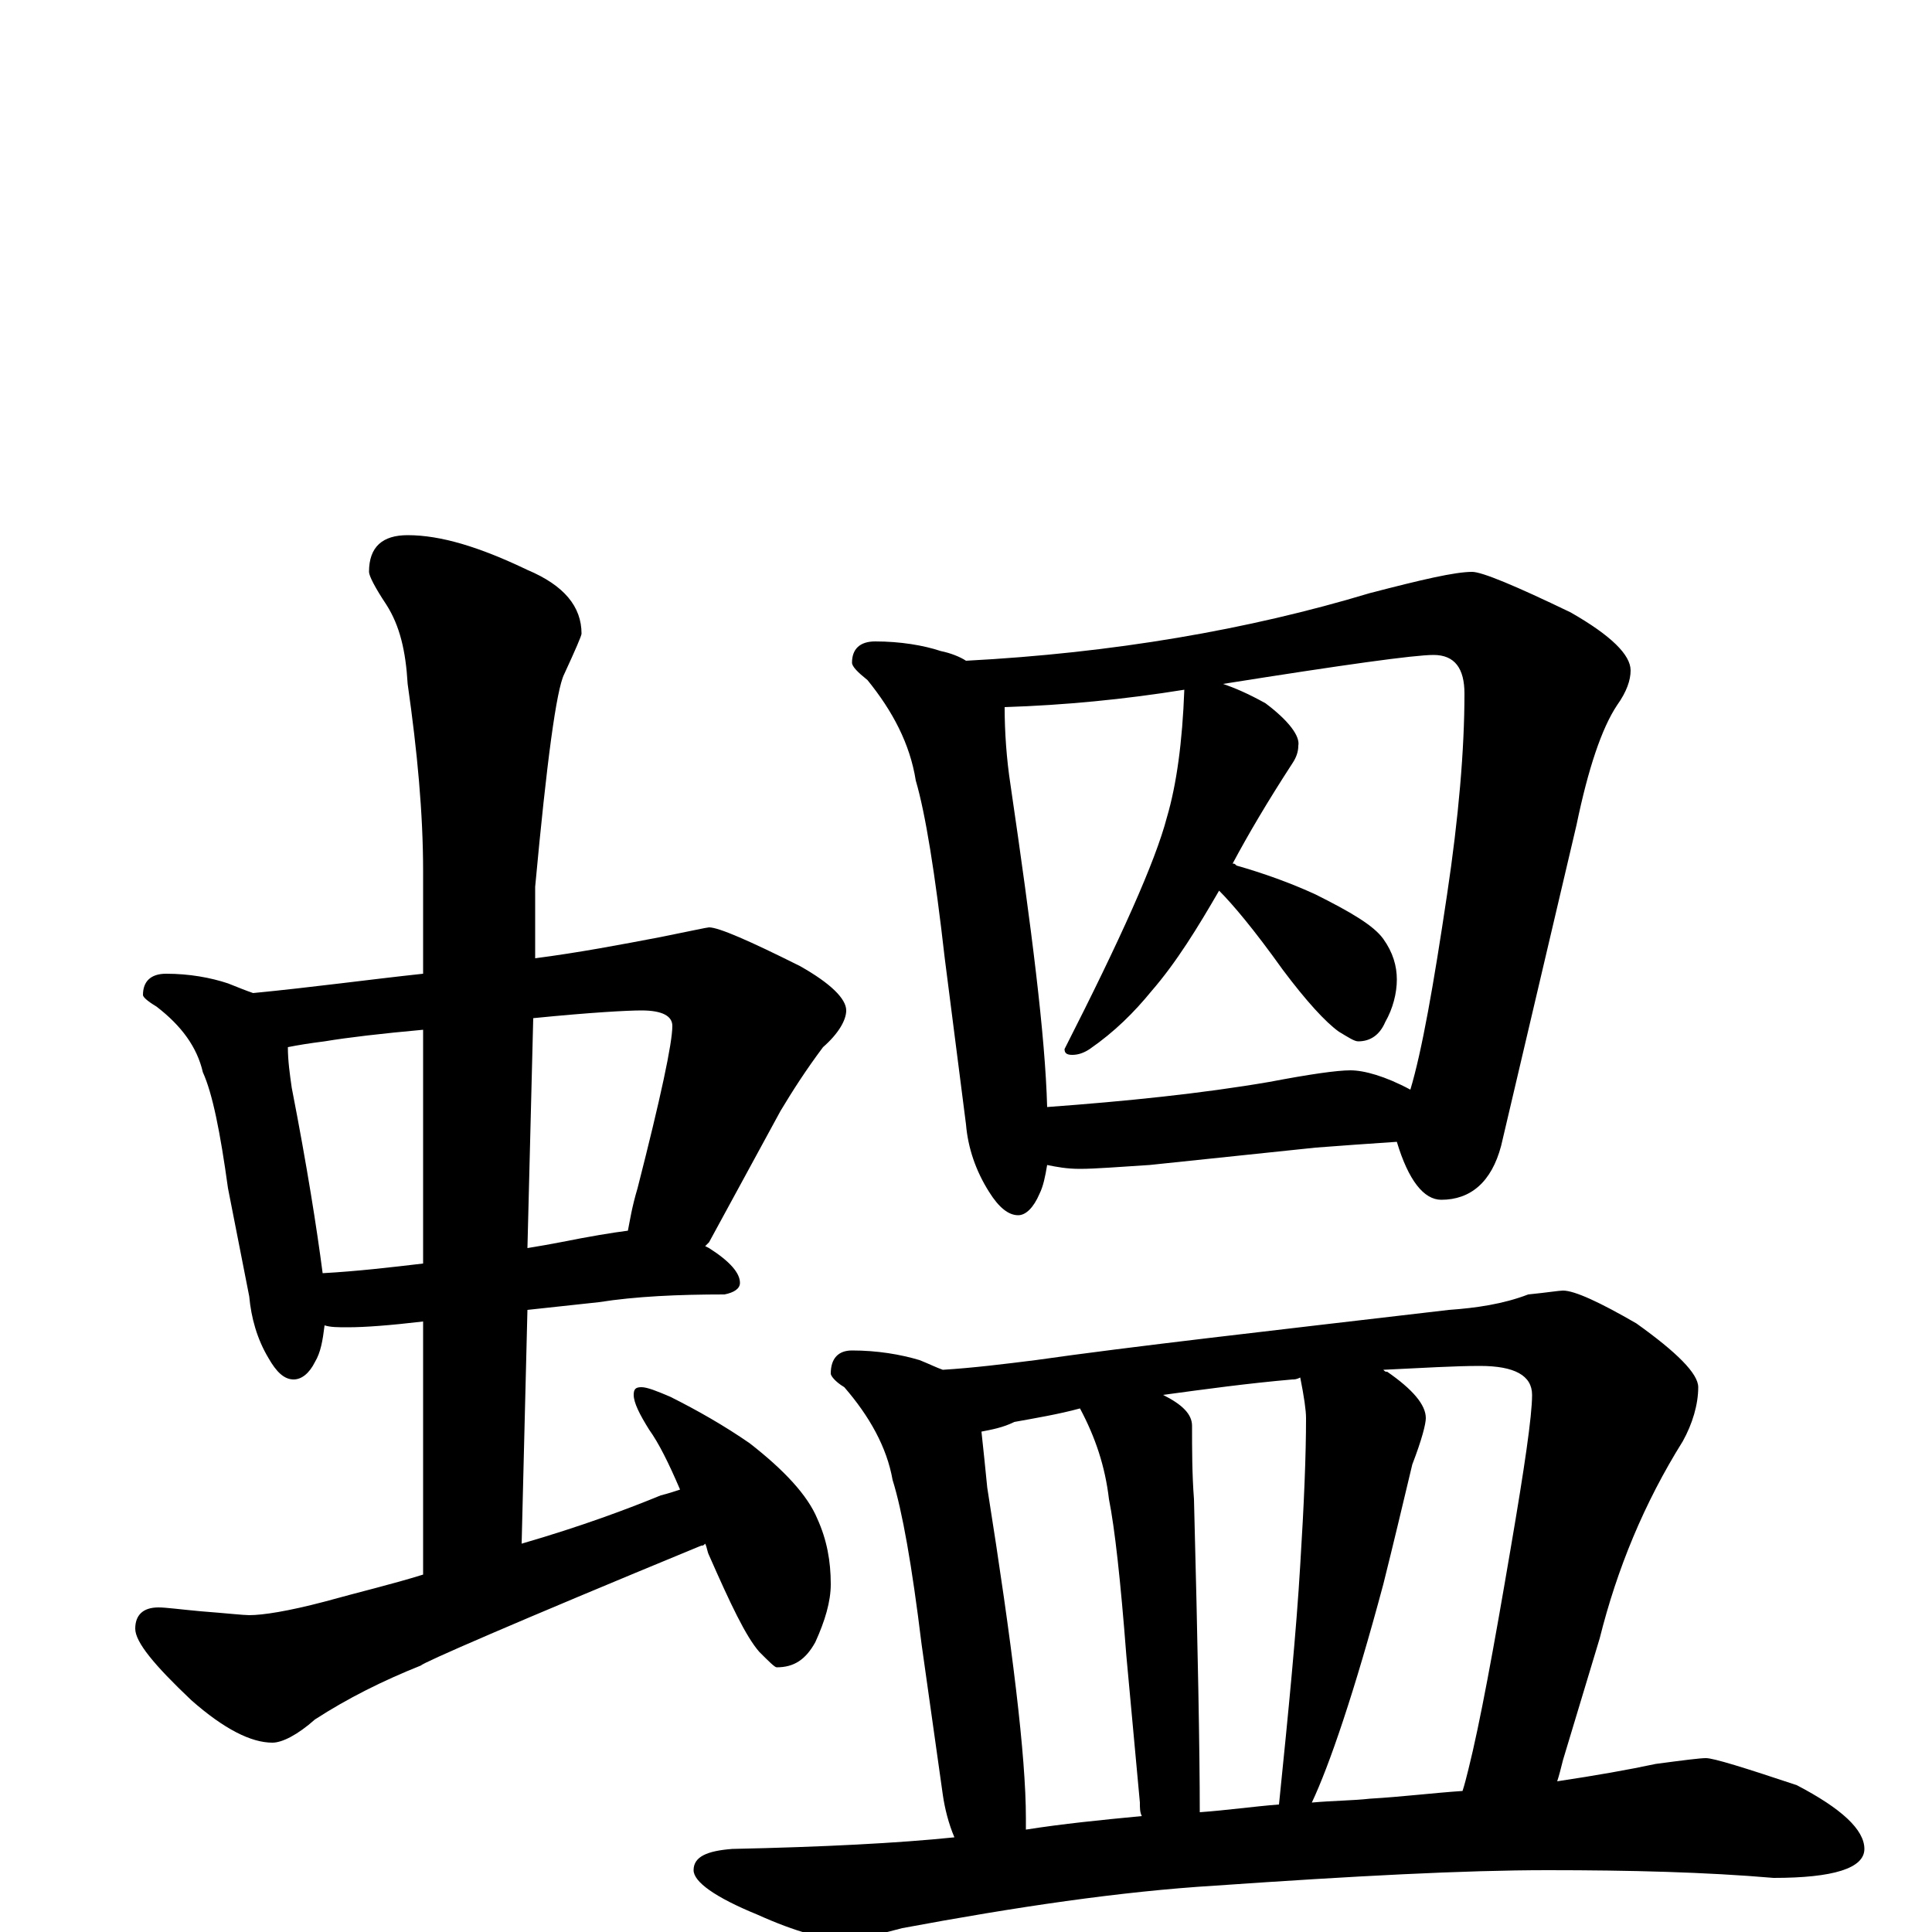<?xml version="1.0" encoding="utf-8" ?>
<!DOCTYPE svg PUBLIC "-//W3C//DTD SVG 1.1//EN" "http://www.w3.org/Graphics/SVG/1.1/DTD/svg11.dtd">
<svg version="1.1" id="Layer_1" xmlns="http://www.w3.org/2000/svg" xmlns:xlink="http://www.w3.org/1999/xlink" x="0px" y="145px" width="1000px" height="1000px" viewBox="0 0 1000 1000" enable-background="new 0 0 1000 1000" xml:space="preserve">
<g id="Layer_1">
<path id="glyph" transform="matrix(1 0 0 -1 0 1000)" d="M86,496C98,496 109,494 118,491C123,489 128,487 131,486C162,489 191,493 219,496l0,53C219,579 216,611 211,646C210,663 207,676 200,687C194,696 191,702 191,704C191,717 198,723 211,723C228,723 248,717 273,705C292,697 301,686 301,672C301,671 298,664 292,651C288,643 283,606 277,541l0,-37C300,507 321,511 342,515C357,518 366,520 367,520C372,520 388,513 414,500C430,491 438,483 438,477C438,472 434,465 426,458C417,446 410,435 404,425l-37,-68C366,356 366,356 365,355l2,-1C378,347 383,341 383,336C383,333 380,331 375,330C351,330 329,329 310,326l-37,-4l-3,-121C301,210 325,219 342,226C346,227 349,228 352,229C346,243 341,253 336,260C331,268 328,274 328,278C328,281 329,282 332,282C335,282 340,280 347,277C361,270 375,262 388,253C406,239 418,226 423,214C428,203 430,192 430,180C430,171 427,161 422,150C417,141 411,137 402,137C401,137 398,140 393,145C386,153 378,170 367,195C366,197 366,199 365,201C364,200 364,200 363,200C266,160 218,139 218,138C198,130 180,121 163,110C154,102 146,98 141,98C130,98 116,105 99,120C80,138 70,150 70,157C70,164 74,168 82,168C86,168 93,167 104,166C117,165 126,164 129,164C136,164 149,166 168,171C186,176 203,180 219,185l0,131C202,314 189,313 180,313C175,313 171,313 168,314C167,306 166,300 163,295C160,289 156,286 152,286C147,286 143,290 139,297C133,307 130,318 129,329l-11,56C114,414 110,434 105,445C102,458 94,469 81,479C76,482 74,484 74,485C74,492 78,496 86,496M167,341C185,342 202,344 219,346l0,121C197,465 180,463 168,461C160,460 154,459 149,458C149,451 150,444 151,437C159,396 164,364 167,341M276,473l-3,-119C279,355 285,356 290,357C305,360 317,362 325,363C326,368 327,375 330,385C342,432 348,460 348,469C348,474 343,477 332,477C325,477 306,476 276,473M453,668C466,668 478,666 487,663C492,662 497,660 500,658C576,662 646,674 709,693C736,700 753,704 762,704C767,704 784,697 813,683C834,671 844,661 844,653C844,648 842,642 837,635C829,623 822,602 816,573l-39,-166C772,388 761,379 746,379C737,379 729,389 723,409C708,408 694,407 681,406l-86,-9C579,396 567,395 559,395C552,395 547,396 542,397C541,391 540,386 538,382C535,375 531,371 527,371C522,371 517,375 512,383C505,394 501,406 500,418l-11,86C484,548 479,579 474,596C471,615 462,632 449,648C444,652 441,655 441,657C441,664 445,668 453,668M542,427C583,430 622,434 657,440C678,444 692,446 699,446C706,446 717,443 730,436C736,456 742,490 749,537C755,577 758,612 758,641C758,654 753,661 742,661C732,661 696,656 633,646C639,644 646,641 655,636C667,627 673,619 672,614C672,611 671,608 669,605C656,585 646,568 638,553C639,553 639,553 640,552C654,548 668,543 681,537C699,528 711,521 716,514C721,507 723,500 723,493C723,486 721,478 717,471C714,464 709,461 703,461C701,461 698,463 693,466C686,471 676,482 664,498C649,519 638,532 631,539C620,520 609,502 596,487C587,476 577,466 564,457C561,455 558,454 555,454C552,454 551,455 551,457C580,514 598,554 604,577C609,594 612,616 613,643C582,638 551,635 520,634C520,621 521,607 523,594C534,519 541,464 542,427M441,301C454,301 466,299 476,296C481,294 485,292 488,291C504,292 520,294 536,296C585,303 656,311 750,322C764,323 778,325 791,330C801,331 807,332 809,332C815,332 828,326 847,315C868,300 879,289 879,282C879,273 876,263 871,254C851,222 837,188 828,152l-19,-63C808,85 807,81 806,78C826,81 843,84 857,87C872,89 880,90 883,90C887,90 903,85 930,76C953,64 965,53 965,43C965,33 949,28 918,28C883,31 844,32 801,32C758,32 701,29 629,24C580,21 526,13 467,2C452,-2 443,-4 438,-4C427,-4 412,0 392,9C370,18 359,26 359,32C359,39 366,42 379,43C426,44 465,46 494,49C491,56 489,64 488,71l-11,78C472,190 467,218 462,234C459,251 450,267 437,282C432,285 430,288 430,289C430,297 434,301 441,301M531,53C550,56 570,58 591,60C590,62 590,64 590,67l-7,76C580,182 577,209 574,224C572,241 567,256 559,271C548,268 536,266 525,264C519,261 513,260 508,259C509,250 510,240 511,230C524,148 531,91 531,59C531,57 531,55 531,53M621,62C635,63 649,65 662,66C667,115 671,156 673,190C675,222 676,247 676,266C676,270 675,277 673,287C671,286 670,286 669,286C646,284 624,281 602,278C612,273 617,268 617,262C617,250 617,237 618,224C620,147 621,93 621,62M679,67C690,68 700,68 709,69C726,70 742,72 757,73C758,76 759,80 760,84C766,108 773,146 782,199C789,240 793,267 793,278C793,288 784,293 766,293C753,293 737,292 716,291C717,290 717,290 718,290C731,281 738,273 738,266C738,263 736,255 731,242C726,221 721,200 716,180C701,124 688,86 679,67z"/>
</g>
</svg>
